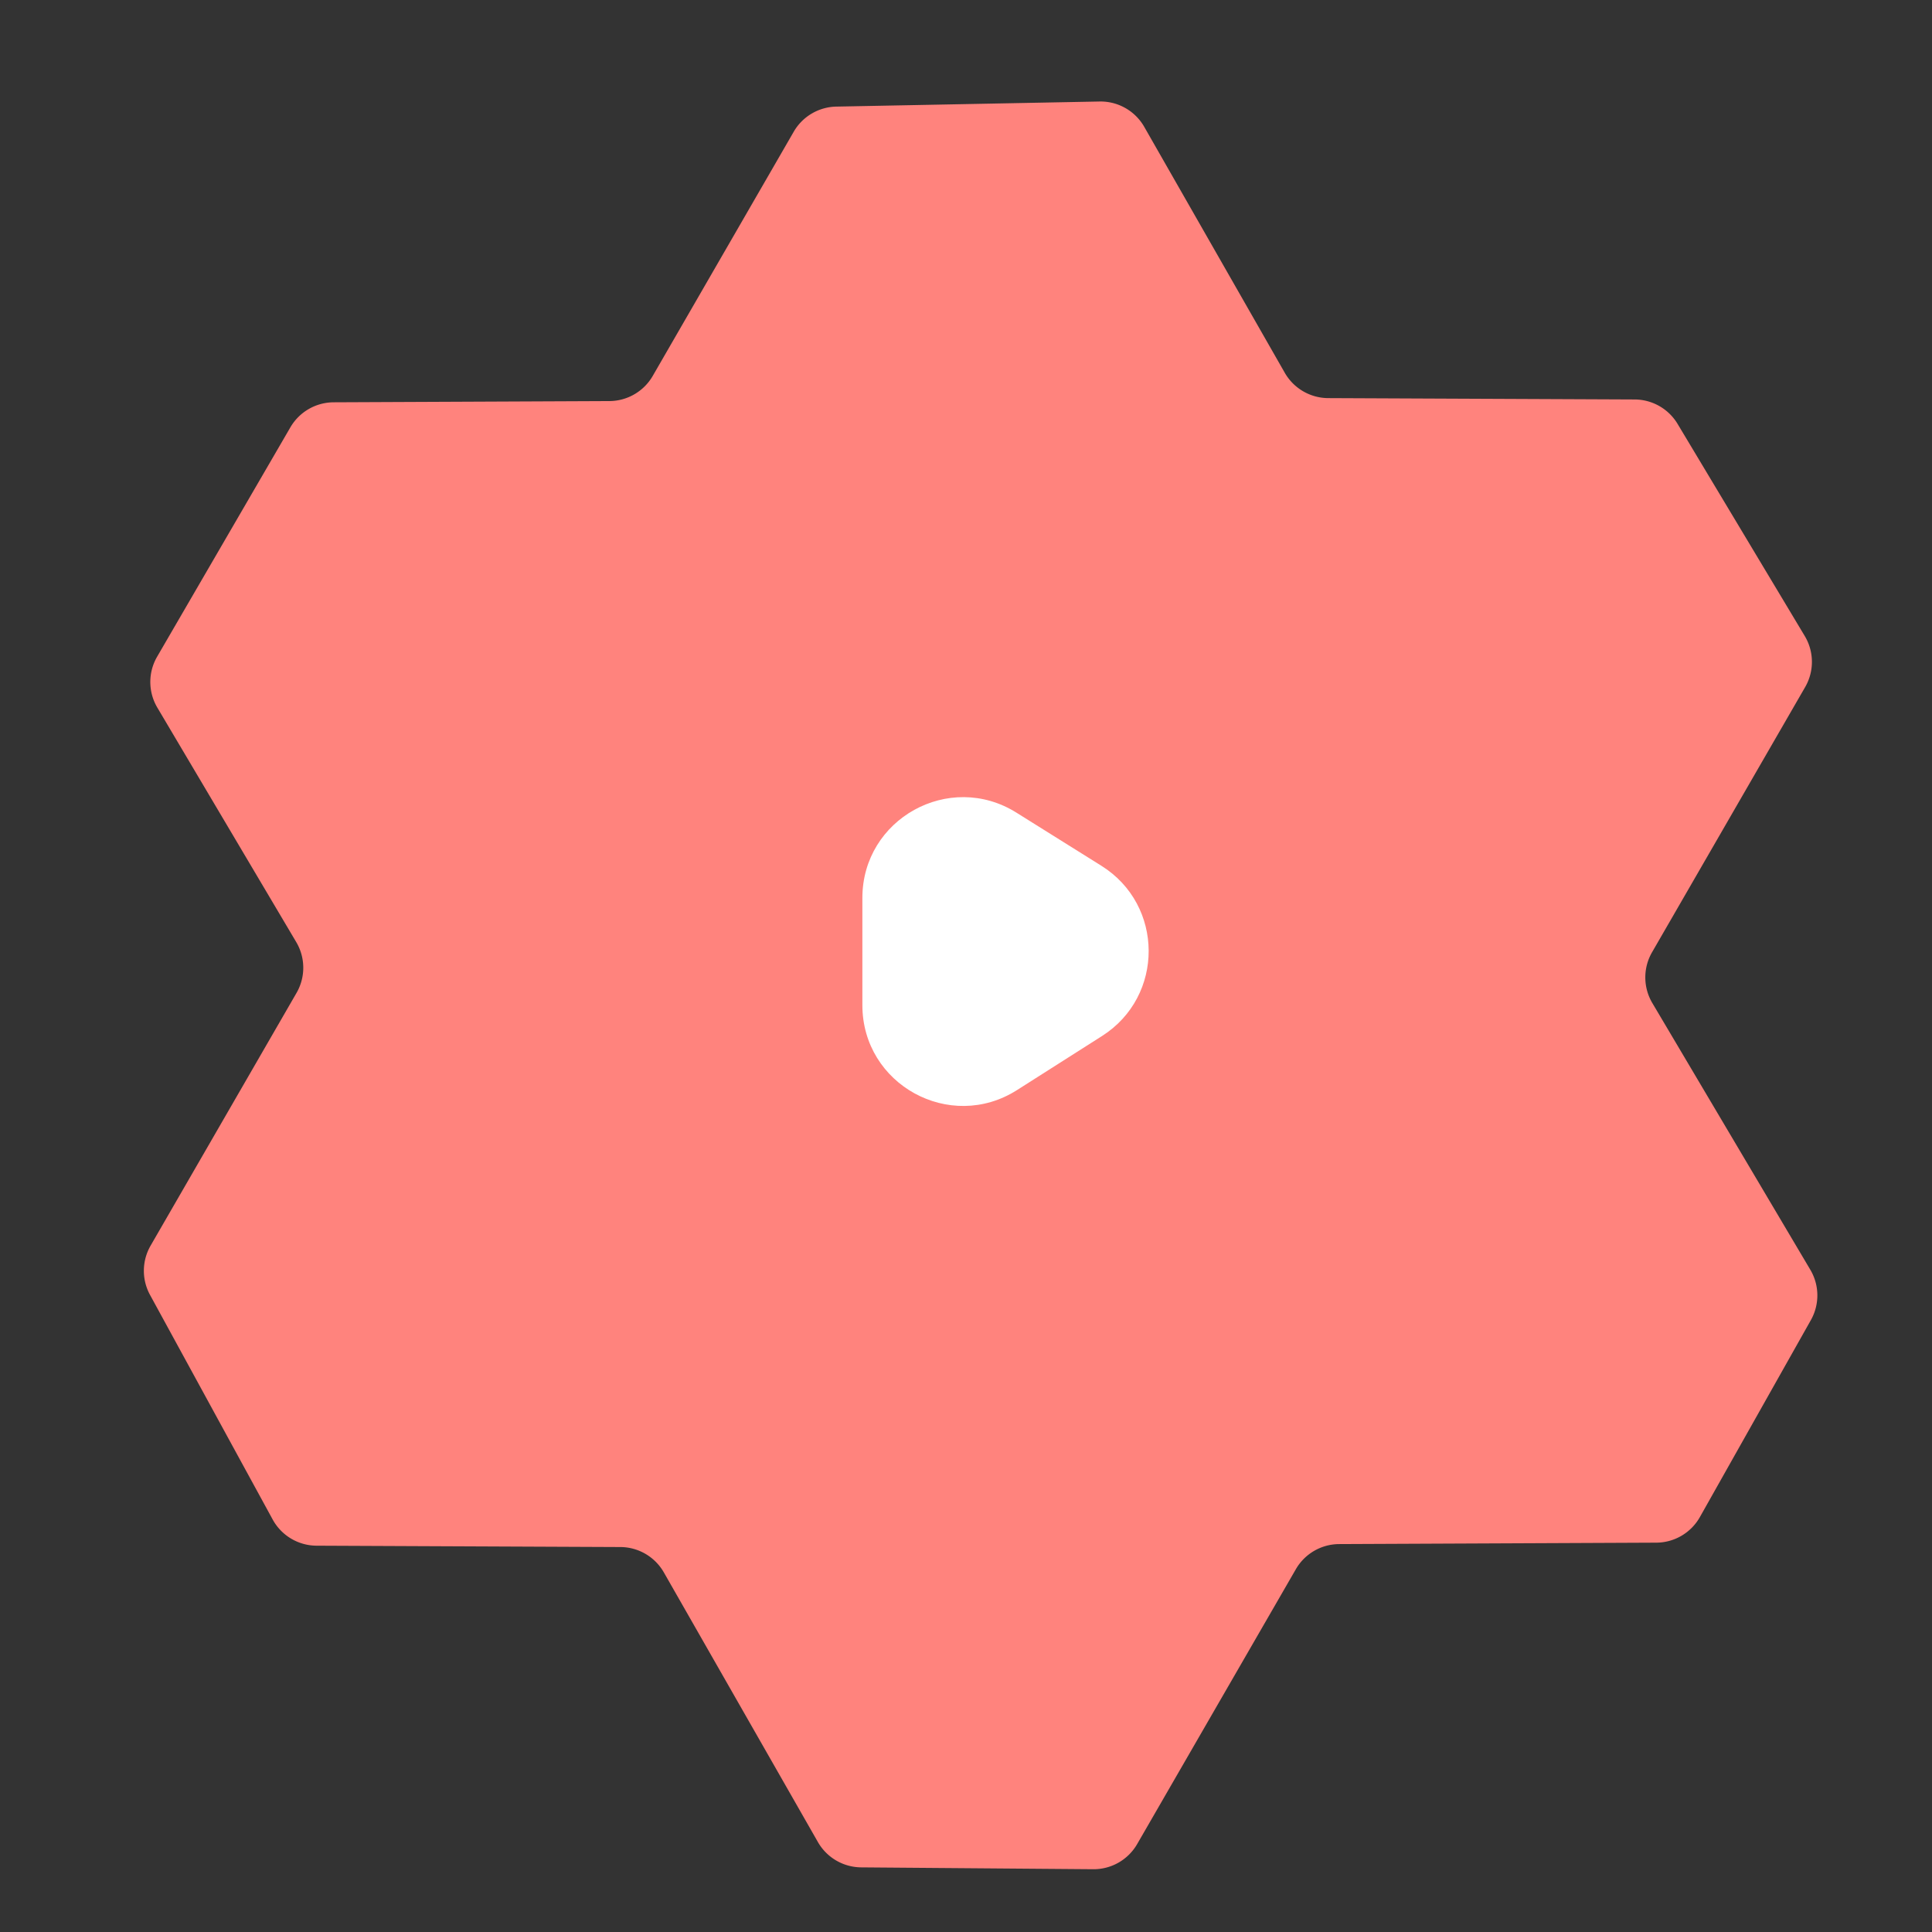 <svg xmlns="http://www.w3.org/2000/svg" width="192" height="192" fill="none"><rect width="100%" height="100%" fill="#333333" stroke="none"/><g fill-rule="evenodd" clip-path="url(#a)" clip-rule="evenodd"><path fill="#FF837D" d="M61.651 153.743a5 5 0 0 1 4.32 2.519l15.31 26.796a4.998 4.998 0 0 0 4.302 2.519l23.057.184a4.998 4.998 0 0 0 4.37-2.499l15.769-27.313a5 5 0 0 1 4.308-2.5l31.513-.141a4.999 4.999 0 0 0 4.334-2.546l11.029-19.573a5.002 5.002 0 0 0-.055-5.003l-15.7-26.503a5 5 0 0 1-.029-5.049l15.218-26.357a5.004 5.004 0 0 0-.042-5.07l-12.638-21.079a5 5 0 0 0-4.266-2.429l-30.454-.135a4.999 4.999 0 0 1-4.319-2.52l-13.964-24.438a5.001 5.001 0 0 0-4.438-2.518l-26.165.506a5 5 0 0 0-4.233 2.5l-14.01 24.264a5 5 0 0 1-4.307 2.5l-27.403.122a5 5 0 0 0-4.301 2.489L15.615 65.262a5 5 0 0 0 .021 5.06L29.44 93.624a5 5 0 0 1 .029 5.049L14.967 123.79a5 5 0 0 0-.058 4.896l12.188 22.319a5 5 0 0 0 4.366 2.604l30.188.134Z"/><path fill="#fff" d="M85.702 89.234c0-7.855 8.641-12.643 15.302-8.479l8.451 5.285c6.236 3.899 6.271 12.97.065 16.917l-8.451 5.374c-6.658 4.234-15.367-.548-15.367-8.438V89.234Z"/></g><defs><clipPath id="a"><path fill="#fff" d="M0 0h192v192H0z"/></clipPath></defs></svg>